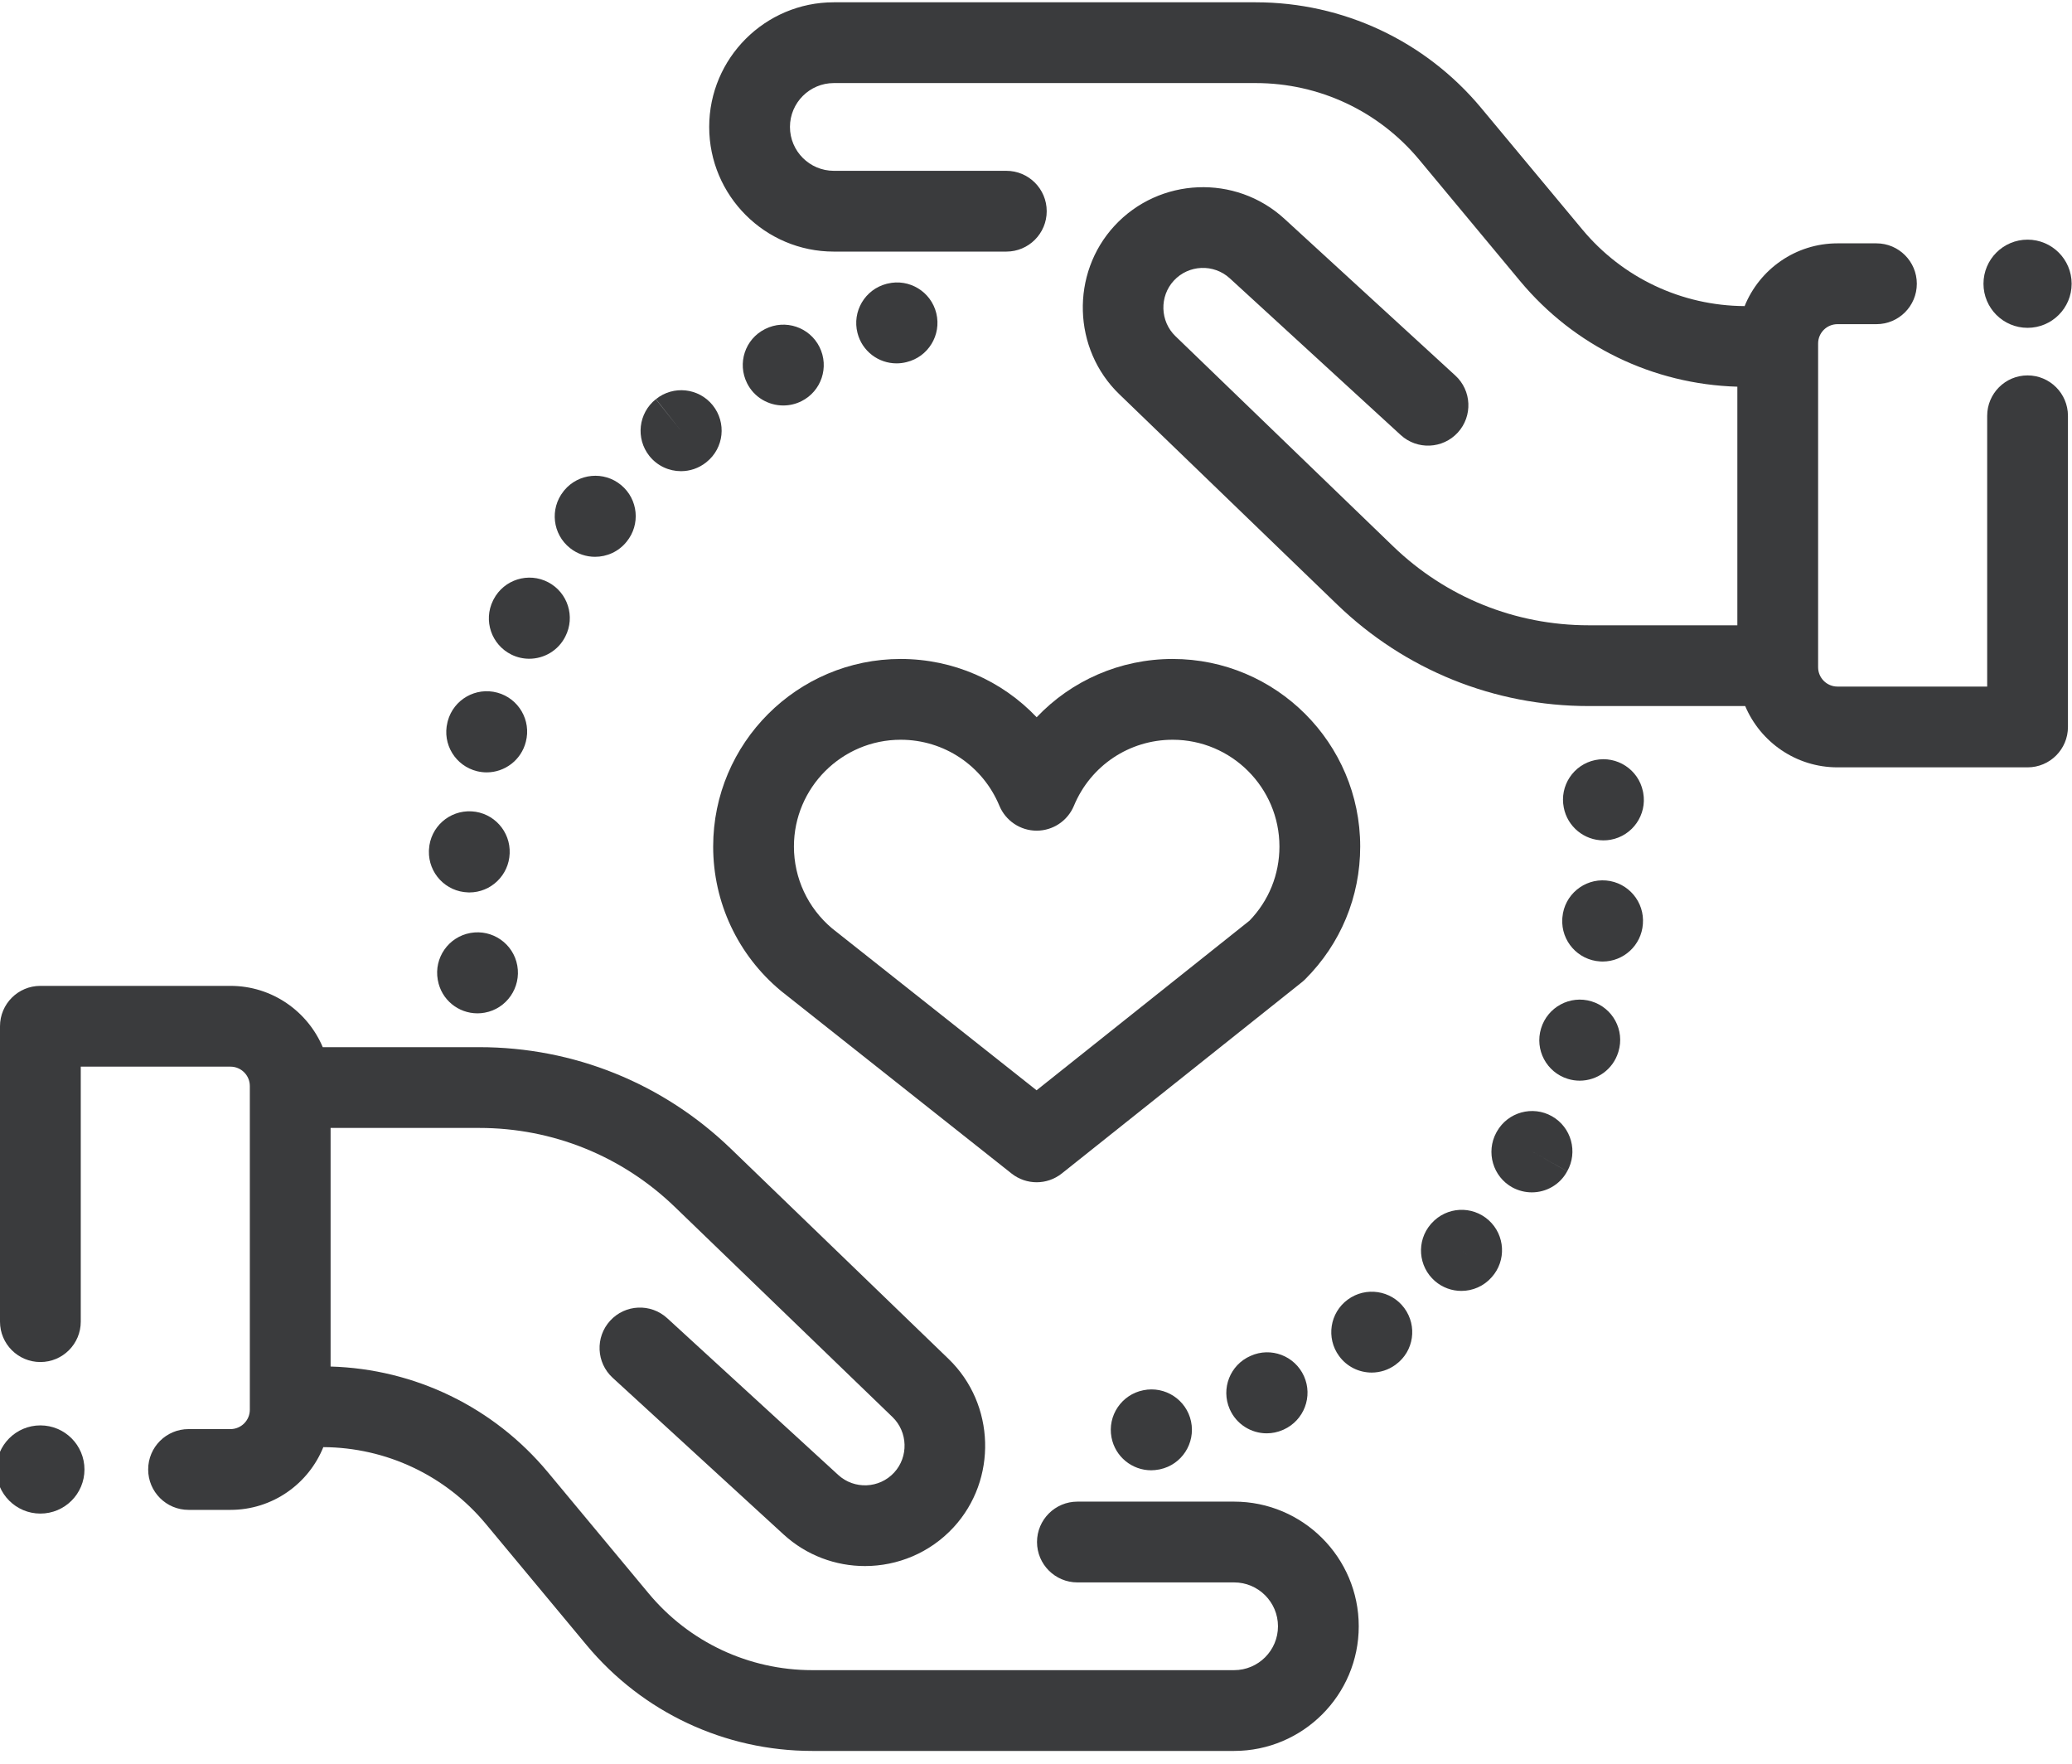 <?xml version="1.0" encoding="UTF-8"?>
<svg width="47px" height="40px" viewBox="0 0 47 40" version="1.1" xmlns="http://www.w3.org/2000/svg" xmlns:xlink="http://www.w3.org/1999/xlink">
    <!-- Generator: Sketch 48.2 (47327) - http://www.bohemiancoding.com/sketch -->
    <title>care</title>
    <desc>Created with Sketch.</desc>
    <defs></defs>
    <g id="navigation" stroke="none" stroke-width="1" fill="none" fill-rule="evenodd" transform="translate(-27, -347)">
        <g fill="#3A3B3D" fill-rule="nonzero" id="care">
            <g transform="translate(27, 347)">
                <path d="M27.994,34.056 L24.439,34.056 C23.934,34.056 23.523,34.466 23.523,34.972 C23.523,35.478 23.934,35.888 24.439,35.888 L27.994,35.888 C28.543,35.888 28.989,36.335 28.989,36.883 C28.989,37.432 28.543,37.878 27.994,37.878 L18.425,37.878 C16.987,37.878 15.634,37.244 14.714,36.138 L12.426,33.387 C11.198,31.912 9.411,31.047 7.499,30.992 L7.499,25.581 L10.872,25.581 C12.535,25.581 14.11,26.217 15.307,27.372 L20.246,32.139 C20.595,32.477 20.611,33.041 20.282,33.397 C19.947,33.761 19.377,33.785 19.013,33.45 L15.135,29.896 C14.762,29.554 14.183,29.579 13.841,29.952 C13.499,30.325 13.524,30.905 13.897,31.247 L17.775,34.801 C18.298,35.28 18.96,35.517 19.62,35.517 C20.357,35.517 21.091,35.222 21.629,34.64 C22.628,33.558 22.578,31.845 21.518,30.821 L16.58,26.054 C15.04,24.567 13.013,23.749 10.872,23.749 L7.321,23.749 C6.976,22.933 6.168,22.359 5.228,22.359 L0.916,22.359 C0.41,22.359 0,22.769 0,23.275 L0,29.974 C0,30.48 0.41,30.89 0.916,30.89 C1.422,30.89 1.832,30.48 1.832,29.974 L1.832,24.191 L5.228,24.191 C5.47,24.191 5.667,24.388 5.667,24.63 L5.667,31.972 C5.667,32.214 5.47,32.411 5.228,32.411 L4.277,32.411 C3.771,32.411 3.361,32.821 3.361,33.327 C3.361,33.833 3.771,34.243 4.277,34.243 L5.228,34.243 C6.181,34.243 6.998,33.653 7.334,32.82 C8.762,32.828 10.104,33.461 11.018,34.559 L13.306,37.31 C14.575,38.835 16.441,39.71 18.425,39.71 L27.994,39.71 C29.553,39.71 30.821,38.442 30.821,36.883 C30.821,35.324 29.553,34.056 27.994,34.056 Z" id="Shape"></path>
                <path d="M45.992,8.514 C45.486,8.514 45.076,8.925 45.076,9.431 L45.076,15.571 L41.68,15.571 C41.438,15.571 41.241,15.374 41.241,15.133 L41.241,7.79 C41.241,7.548 41.438,7.352 41.68,7.352 L42.564,7.352 C43.07,7.352 43.48,6.941 43.48,6.435 C43.48,5.93 43.07,5.519 42.564,5.519 L41.68,5.519 C40.728,5.519 39.911,6.109 39.574,6.942 C38.146,6.934 36.805,6.302 35.891,5.203 L33.602,2.453 C32.333,0.927 30.467,0.052 28.483,0.052 L18.914,0.052 C17.355,0.052 16.087,1.32 16.087,2.879 C16.087,4.438 17.355,5.706 18.914,5.706 L22.827,5.706 C23.333,5.706 23.743,5.296 23.743,4.79 C23.743,4.284 23.333,3.874 22.827,3.874 L18.914,3.874 C18.366,3.874 17.919,3.428 17.919,2.879 C17.919,2.33 18.366,1.884 18.914,1.884 L28.483,1.884 C29.922,1.884 31.274,2.518 32.194,3.624 L34.482,6.375 C35.71,7.85 37.497,8.715 39.409,8.77 L39.409,14.181 L36.036,14.181 C34.373,14.181 32.798,13.545 31.601,12.39 L26.662,7.623 C26.313,7.286 26.297,6.721 26.626,6.365 C26.962,6.001 27.531,5.978 27.896,6.312 L31.773,9.866 C32.146,10.208 32.726,10.183 33.068,9.81 C33.409,9.437 33.384,8.857 33.011,8.516 L29.134,4.961 C28.027,3.947 26.298,4.019 25.28,5.122 C24.281,6.205 24.33,7.918 25.39,8.941 L30.329,13.708 C31.869,15.195 33.896,16.013 36.036,16.013 L39.587,16.013 C39.932,16.829 40.74,17.403 41.68,17.403 L45.992,17.403 C46.498,17.403 46.908,16.993 46.908,16.487 L46.908,9.43 C46.908,8.925 46.498,8.514 45.992,8.514 Z" id="Shape"></path>
                <path d="M29.578,31.209 C29.369,30.748 28.828,30.542 28.367,30.751 C27.903,30.953 27.691,31.492 27.893,31.956 C28.043,32.301 28.38,32.507 28.733,32.507 C28.856,32.507 28.98,32.482 29.099,32.43 C29.103,32.429 29.115,32.423 29.118,32.422 C29.58,32.213 29.786,31.67 29.578,31.209 Z" id="Shape"></path>
                <path d="M31.855,29.667 C31.555,29.26 30.98,29.175 30.573,29.473 C30.164,29.772 30.076,30.346 30.375,30.754 C30.554,30.999 30.832,31.129 31.114,31.129 C31.302,31.129 31.492,31.071 31.655,30.952 C31.656,30.951 31.665,30.944 31.666,30.943 C32.072,30.643 32.154,30.073 31.855,29.667 Z" id="Shape"></path>
                <path d="M27.017,32.237 C26.912,31.744 26.428,31.428 25.934,31.53 C25.441,31.628 25.118,32.106 25.213,32.601 C25.297,33.04 25.681,33.345 26.112,33.345 C26.169,33.345 26.227,33.339 26.285,33.328 C26.291,33.327 26.306,33.324 26.312,33.323 C26.806,33.218 27.121,32.732 27.017,32.237 Z" id="Shape"></path>
                <path d="M33.769,27.674 C33.393,27.335 32.814,27.365 32.475,27.741 C32.47,27.746 32.46,27.758 32.455,27.763 C32.125,28.146 32.168,28.724 32.551,29.055 C32.724,29.204 32.937,29.277 33.149,29.277 C33.403,29.277 33.656,29.172 33.837,28.966 C34.174,28.591 34.144,28.013 33.769,27.674 Z M33.257,28.447 L33.155,28.354 L33.265,28.454 L33.257,28.447 Z" id="Shape"></path>
                <path d="M36.1,22.71 C35.616,22.563 35.104,22.839 34.957,23.323 C34.808,23.807 35.08,24.319 35.563,24.468 C35.653,24.496 35.744,24.509 35.833,24.509 C36.225,24.509 36.587,24.256 36.708,23.862 L36.712,23.849 C36.859,23.365 36.584,22.856 36.1,22.71 Z" id="Shape"></path>
                <path d="M37.274,17.982 C37.272,17.97 37.269,17.958 37.267,17.947 C37.164,17.452 36.678,17.135 36.183,17.238 C35.69,17.341 35.373,17.823 35.472,18.316 C35.556,18.753 35.94,19.059 36.371,19.059 C36.424,19.059 36.479,19.055 36.533,19.045 C37.031,18.956 37.363,18.48 37.274,17.982 Z" id="Shape"></path>
                <path d="M36.434,19.969 C35.931,19.925 35.485,20.297 35.441,20.801 C35.44,20.81 35.438,20.828 35.438,20.837 C35.408,21.342 35.793,21.776 36.299,21.805 C36.317,21.806 36.335,21.807 36.353,21.807 C36.83,21.807 37.231,21.438 37.266,20.958 C37.308,20.456 36.936,20.014 36.434,19.969 Z" id="Shape"></path>
                <path d="M35.204,25.316 C34.764,25.067 34.204,25.222 33.955,25.662 L33.942,25.685 C33.701,26.129 33.864,26.689 34.308,26.931 C34.448,27.006 34.599,27.042 34.747,27.042 C35.071,27.042 35.383,26.871 35.548,26.566 L34.752,26.113 L35.549,26.565 C35.798,26.125 35.644,25.566 35.204,25.316 Z" id="Shape"></path>
                <path d="M18.589,7.87 C18.363,7.417 17.812,7.234 17.36,7.46 L17.352,7.464 C16.899,7.691 16.72,8.239 16.946,8.691 C17.106,9.012 17.431,9.196 17.768,9.196 C17.906,9.196 18.047,9.165 18.179,9.099 C18.632,8.873 18.815,8.323 18.589,7.87 Z" id="Shape"></path>
                <path d="M21.239,7.106 C21.12,6.615 20.625,6.312 20.133,6.432 C20.129,6.433 20.116,6.436 20.111,6.437 C19.621,6.563 19.325,7.063 19.451,7.553 C19.557,7.967 19.928,8.241 20.336,8.241 C20.411,8.241 20.488,8.232 20.565,8.212 C21.056,8.093 21.358,7.598 21.239,7.106 Z" id="Shape"></path>
                <path d="M16.167,9.191 C15.85,8.797 15.273,8.735 14.879,9.052 L15.447,9.77 L14.876,9.054 C14.48,9.369 14.415,9.945 14.73,10.341 C14.911,10.568 15.178,10.686 15.447,10.686 C15.647,10.686 15.849,10.621 16.017,10.487 L16.029,10.477 C16.423,10.16 16.483,9.585 16.167,9.191 Z" id="Shape"></path>
                <path d="M11.282,15.709 C10.794,15.576 10.29,15.863 10.157,16.352 C10.155,16.36 10.151,16.377 10.149,16.386 C10.029,16.877 10.331,17.371 10.823,17.491 C10.895,17.508 10.968,17.517 11.039,17.517 C11.45,17.517 11.824,17.238 11.928,16.822 C12.054,16.338 11.766,15.841 11.282,15.709 Z" id="Shape"></path>
                <path d="M10.699,18.401 C10.192,18.372 9.76,18.757 9.731,19.262 C9.73,19.274 9.73,19.286 9.729,19.297 C9.715,19.803 10.112,20.224 10.618,20.239 C10.627,20.239 10.636,20.24 10.646,20.24 C11.137,20.24 11.542,19.85 11.561,19.357 C11.583,18.857 11.2,18.43 10.699,18.401 Z" id="Shape"></path>
                <path d="M12.435,13.205 C11.987,12.97 11.433,13.143 11.198,13.591 L11.183,13.621 C10.96,14.074 11.147,14.622 11.601,14.846 C11.731,14.91 11.869,14.94 12.005,14.94 C12.341,14.94 12.665,14.754 12.825,14.433 C13.053,13.987 12.88,13.439 12.435,13.205 Z" id="Shape"></path>
                <path d="M14.089,11.001 C13.7,10.678 13.123,10.732 12.799,11.121 C12.795,11.126 12.785,11.139 12.781,11.144 C12.467,11.541 12.534,12.116 12.93,12.43 C13.098,12.564 13.299,12.628 13.498,12.628 C13.767,12.628 14.033,12.511 14.214,12.285 C14.532,11.896 14.477,11.323 14.089,11.001 Z" id="Shape"></path>
                <path d="M11.734,21.899 C11.645,21.401 11.168,21.07 10.671,21.159 C10.173,21.248 9.841,21.724 9.93,22.222 L9.932,22.231 C10.011,22.674 10.396,22.982 10.83,22.982 C10.884,22.982 10.939,22.977 10.994,22.967 C11.492,22.878 11.823,22.397 11.734,21.899 Z" id="Shape"></path>
                <path d="M26.6,14.945 C25.407,14.945 24.302,15.437 23.515,16.267 C22.728,15.437 21.623,14.945 20.431,14.945 C18.085,14.945 16.177,16.853 16.177,19.199 C16.177,20.465 16.735,21.656 17.708,22.467 C17.714,22.472 17.72,22.477 17.726,22.482 L22.946,26.615 C23.113,26.747 23.314,26.813 23.515,26.813 C23.717,26.813 23.919,26.746 24.086,26.613 L29.527,22.279 C29.554,22.258 29.579,22.235 29.604,22.211 C30.41,21.407 30.854,20.338 30.854,19.199 C30.854,16.853 28.945,14.945 26.6,14.945 Z M28.343,20.88 L23.513,24.727 L18.873,21.054 C18.324,20.591 18.009,19.916 18.009,19.199 C18.009,17.864 19.095,16.777 20.431,16.777 C21.414,16.777 22.292,17.365 22.669,18.273 C22.811,18.615 23.145,18.839 23.515,18.839 C23.886,18.839 24.219,18.615 24.361,18.273 C24.738,17.365 25.616,16.777 26.6,16.777 C27.935,16.777 29.022,17.864 29.022,19.199 C29.022,19.832 28.781,20.427 28.343,20.88 Z" id="Shape"></path>
                <circle id="Oval" cx="0.916" cy="33.327" r="1"></circle>
                <circle id="Oval" cx="45.992" cy="6.435" r="1"></circle>
            </g>
        </g>
    </g>
</svg>